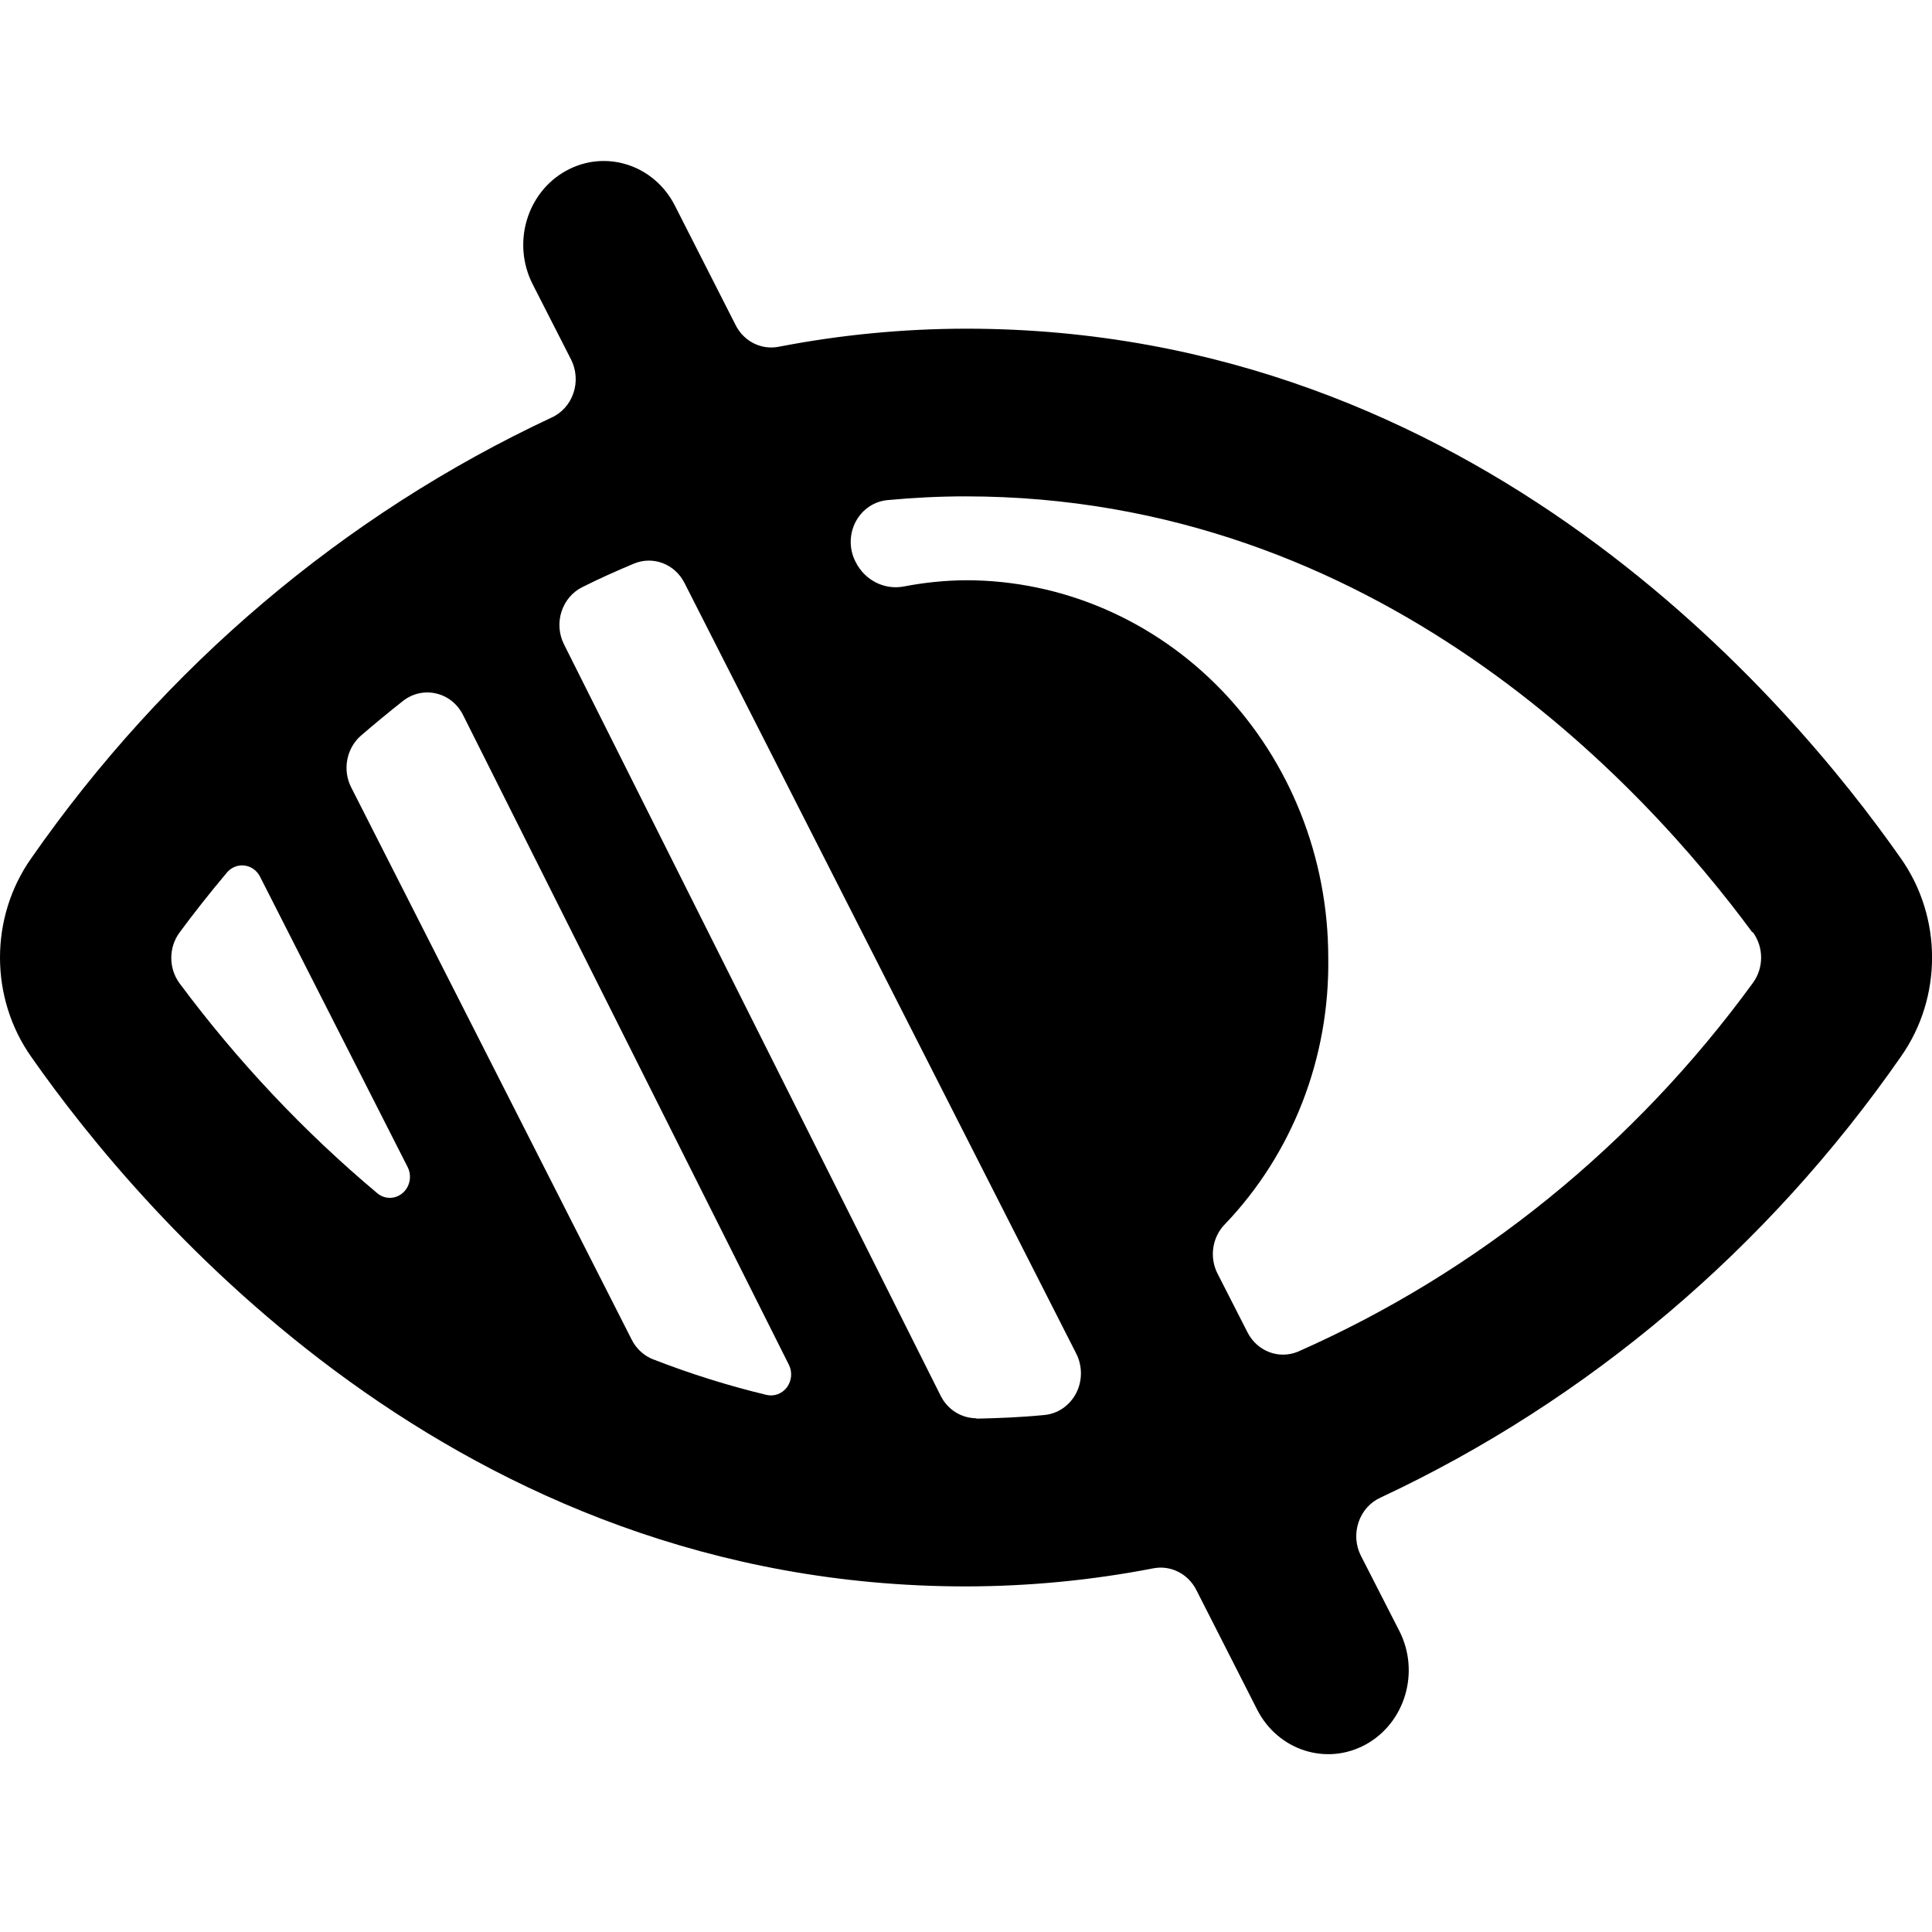 <svg viewBox="0 0 24 24" class="FooterSettingButton-icon">
    <path fill-rule="evenodd" clip-rule="evenodd"
        d="M23.613 13.127C24.13 12.394 24.13 11.396 23.613 10.663C22.228 8.685 18.325 4.083 12 4.083C11.219 4.084 10.439 4.159 9.671 4.308C9.456 4.349 9.241 4.241 9.139 4.04L8.384 2.555C8.126 2.046 7.521 1.852 7.033 2.121C6.544 2.39 6.358 3.02 6.616 3.529L7.094 4.466C7.159 4.595 7.17 4.747 7.123 4.884C7.077 5.021 6.977 5.132 6.848 5.189C4.272 6.394 2.045 8.282 0.387 10.663C-0.129 11.396 -0.129 12.394 0.387 13.127C1.771 15.106 5.674 19.707 12 19.707C12.781 19.706 13.56 19.631 14.329 19.482C14.543 19.441 14.759 19.55 14.861 19.751L15.616 21.236C15.874 21.745 16.479 21.939 16.967 21.67C17.455 21.401 17.642 20.771 17.384 20.262L16.905 19.325C16.84 19.196 16.83 19.045 16.877 18.908C16.923 18.771 17.023 18.66 17.151 18.603C19.728 17.397 21.956 15.509 23.613 13.127ZM8.114 16.887C8 16.842 7.905 16.756 7.848 16.643L4.363 9.782C4.252 9.565 4.303 9.296 4.484 9.138C4.652 8.994 4.826 8.849 5.008 8.706C5.126 8.614 5.276 8.581 5.419 8.615C5.563 8.648 5.684 8.746 5.752 8.882L9.8 16.954C9.845 17.044 9.835 17.153 9.776 17.233C9.716 17.314 9.617 17.35 9.522 17.328C9.044 17.213 8.575 17.066 8.116 16.887H8.114ZM2.232 11.582C2.093 11.769 2.093 12.03 2.232 12.217C2.95 13.182 3.774 14.057 4.687 14.823C4.779 14.9 4.911 14.899 5.002 14.82C5.093 14.742 5.119 14.607 5.064 14.498L3.229 10.888C3.19 10.812 3.118 10.762 3.037 10.752C2.955 10.742 2.874 10.774 2.82 10.838C2.596 11.104 2.398 11.357 2.232 11.582ZM12.131 17.618C11.944 17.619 11.771 17.511 11.685 17.338L7.006 8.004C6.943 7.879 6.932 7.732 6.975 7.598C7.019 7.463 7.112 7.353 7.235 7.293C7.443 7.188 7.657 7.093 7.876 7.001C8.113 6.903 8.384 7.006 8.503 7.242L13.37 16.816C13.448 16.971 13.447 17.156 13.367 17.309C13.286 17.463 13.137 17.564 12.97 17.578C12.674 17.607 12.4 17.617 12.127 17.623L12.131 17.618ZM21.773 12.213C21.912 12.026 21.912 11.765 21.773 11.578L21.769 11.583C20.399 9.725 17.099 6.166 11.993 6.166C11.664 6.166 11.343 6.183 11.03 6.212C10.86 6.226 10.709 6.328 10.628 6.484C10.547 6.64 10.548 6.828 10.63 6.983C10.745 7.21 10.988 7.332 11.23 7.285C11.484 7.236 11.741 7.21 12 7.208C13.193 7.208 14.338 7.702 15.182 8.581C16.025 9.46 16.5 10.652 16.5 11.895C16.52 13.135 16.057 14.33 15.216 15.208C15.058 15.369 15.021 15.619 15.125 15.822L15.497 16.551C15.616 16.786 15.886 16.889 16.123 16.791C18.358 15.804 20.305 14.226 21.773 12.213Z">
    </path>
</svg>